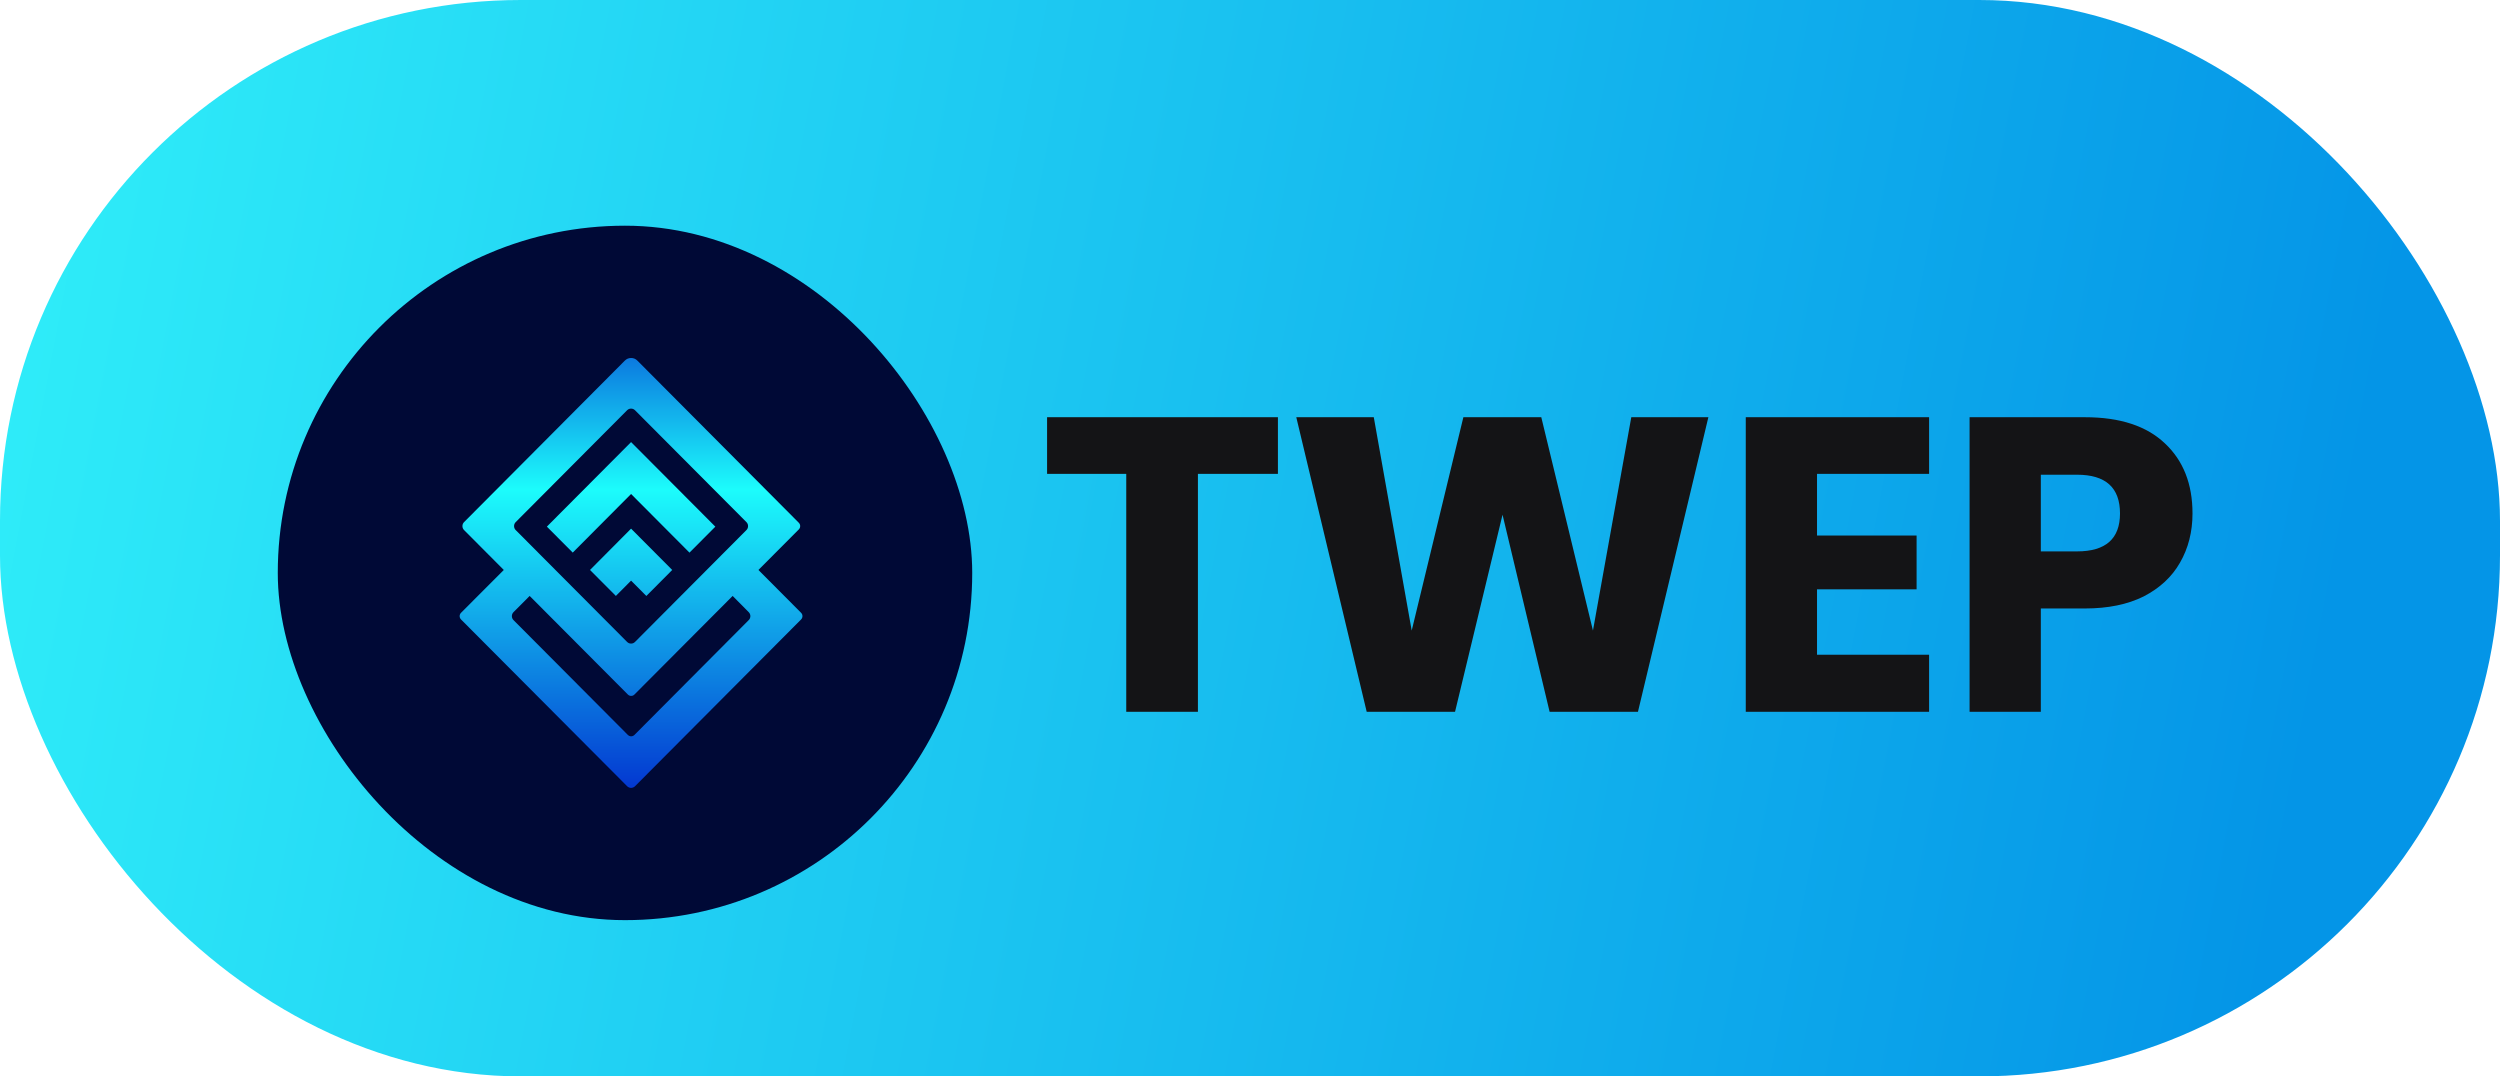 <svg width="72" height="31" viewBox="0 0 72 31" fill="none" xmlns="http://www.w3.org/2000/svg">
<rect width="72" height="31" rx="15" fill="url(#paint0_linear_314_6306)"/>
<rect x="8" y="6.5" width="20" height="20" rx="10" fill="#000936"/>
<path d="M16.495 15.915L15.75 15.167L18.175 12.732L20.602 15.168L19.857 15.916L18.175 14.227L16.495 15.915ZM23.072 17.84L18.29 22.642C18.275 22.657 18.257 22.67 18.237 22.678C18.217 22.686 18.196 22.691 18.175 22.691C18.154 22.691 18.132 22.686 18.113 22.678C18.093 22.67 18.075 22.657 18.06 22.642L13.277 17.84C13.252 17.814 13.238 17.78 13.238 17.744C13.238 17.709 13.252 17.674 13.277 17.649L14.509 16.415L13.366 15.267C13.351 15.252 13.338 15.234 13.33 15.214C13.322 15.194 13.318 15.173 13.318 15.152C13.318 15.13 13.322 15.109 13.33 15.089C13.338 15.069 13.351 15.051 13.366 15.036L17.995 10.386C18.019 10.362 18.047 10.342 18.078 10.329C18.109 10.316 18.143 10.31 18.176 10.31C18.21 10.31 18.243 10.316 18.274 10.329C18.305 10.342 18.334 10.362 18.357 10.386L23.006 15.056C23.018 15.069 23.028 15.083 23.035 15.1C23.042 15.116 23.045 15.134 23.045 15.151C23.045 15.169 23.042 15.187 23.035 15.203C23.028 15.22 23.018 15.234 23.006 15.247L21.843 16.415L23.072 17.649C23.097 17.675 23.111 17.709 23.111 17.744C23.111 17.78 23.097 17.814 23.072 17.84ZM15.252 15.667L15.554 15.971L18.06 18.487C18.075 18.502 18.093 18.514 18.112 18.523C18.132 18.531 18.153 18.535 18.174 18.535C18.196 18.535 18.217 18.531 18.237 18.523C18.256 18.514 18.274 18.502 18.289 18.487L21.496 15.267C21.511 15.252 21.523 15.234 21.532 15.214C21.54 15.194 21.544 15.173 21.544 15.151C21.544 15.13 21.54 15.108 21.532 15.089C21.523 15.069 21.511 15.051 21.496 15.036L18.289 11.816C18.274 11.801 18.256 11.789 18.237 11.78C18.217 11.772 18.196 11.768 18.174 11.768C18.153 11.768 18.132 11.772 18.112 11.78C18.093 11.789 18.075 11.801 18.06 11.816L14.853 15.036C14.838 15.051 14.825 15.069 14.817 15.089C14.809 15.108 14.805 15.13 14.805 15.151C14.805 15.173 14.809 15.194 14.817 15.214C14.825 15.234 14.838 15.252 14.853 15.267L15.252 15.667ZM21.562 17.629L21.1 17.163L18.272 20.002C18.26 20.015 18.245 20.025 18.229 20.032C18.212 20.038 18.195 20.042 18.177 20.042C18.16 20.042 18.142 20.038 18.126 20.032C18.11 20.025 18.095 20.015 18.082 20.002L15.254 17.163L14.79 17.629C14.775 17.644 14.762 17.662 14.754 17.682C14.746 17.701 14.742 17.723 14.742 17.744C14.742 17.766 14.746 17.787 14.754 17.807C14.762 17.827 14.775 17.845 14.79 17.86L18.082 21.166C18.095 21.178 18.11 21.188 18.126 21.195C18.142 21.202 18.16 21.206 18.177 21.206C18.195 21.206 18.212 21.202 18.229 21.195C18.245 21.188 18.26 21.178 18.272 21.166L21.562 17.86C21.578 17.845 21.59 17.827 21.598 17.807C21.606 17.787 21.611 17.766 21.611 17.744C21.611 17.723 21.606 17.701 21.598 17.682C21.59 17.662 21.577 17.644 21.562 17.629ZM16.992 16.415L17.737 17.163L18.175 16.722L18.615 17.164L19.36 16.415L18.175 15.225L16.992 16.415Z" fill="url(#paint1_linear_314_6306)"/>
<path d="M36.804 12.016V13.648H34.5V20.5H32.436V13.648H30.156V12.016H36.804ZM49.201 12.016L47.173 20.5H44.629L43.273 14.824L41.905 20.5H39.361L37.333 12.016H39.565L40.657 18.16L42.145 12.016H44.389L45.877 18.16L46.981 12.016H49.201ZM52.33 13.648V15.424H55.198V16.972H52.33V18.856H55.558V20.5H50.278V12.016H55.558V13.648H52.33ZM58.776 17.524V20.5H56.724V12.016H60.048C61.056 12.016 61.824 12.268 62.352 12.772C62.88 13.268 63.144 13.94 63.144 14.788C63.144 15.316 63.024 15.788 62.784 16.204C62.552 16.612 62.204 16.936 61.74 17.176C61.276 17.408 60.712 17.524 60.048 17.524H58.776ZM59.82 15.88C60.644 15.88 61.056 15.516 61.056 14.788C61.056 14.044 60.644 13.672 59.82 13.672H58.776V15.88H59.82Z" fill="#141416"/>
<defs>
<linearGradient id="paint0_linear_314_6306" x1="-190.516" y1="-69.611" x2="108.687" y2="-12.595" gradientUnits="userSpaceOnUse">
<stop stop-color="#0338D1"/>
<stop offset="0.383" stop-color="#1CFCFC"/>
<stop offset="0.624" stop-color="#36FCFC"/>
<stop offset="0.885" stop-color="#0495E7"/>
</linearGradient>
<linearGradient id="paint1_linear_314_6306" x1="18.175" y1="8.396" x2="18.175" y2="24.54" gradientUnits="userSpaceOnUse">
<stop stop-color="#0338D1"/>
<stop offset="0.354" stop-color="#1CFCFC"/>
<stop offset="0.885" stop-color="#0338D1"/>
</linearGradient>
</defs>
</svg>
